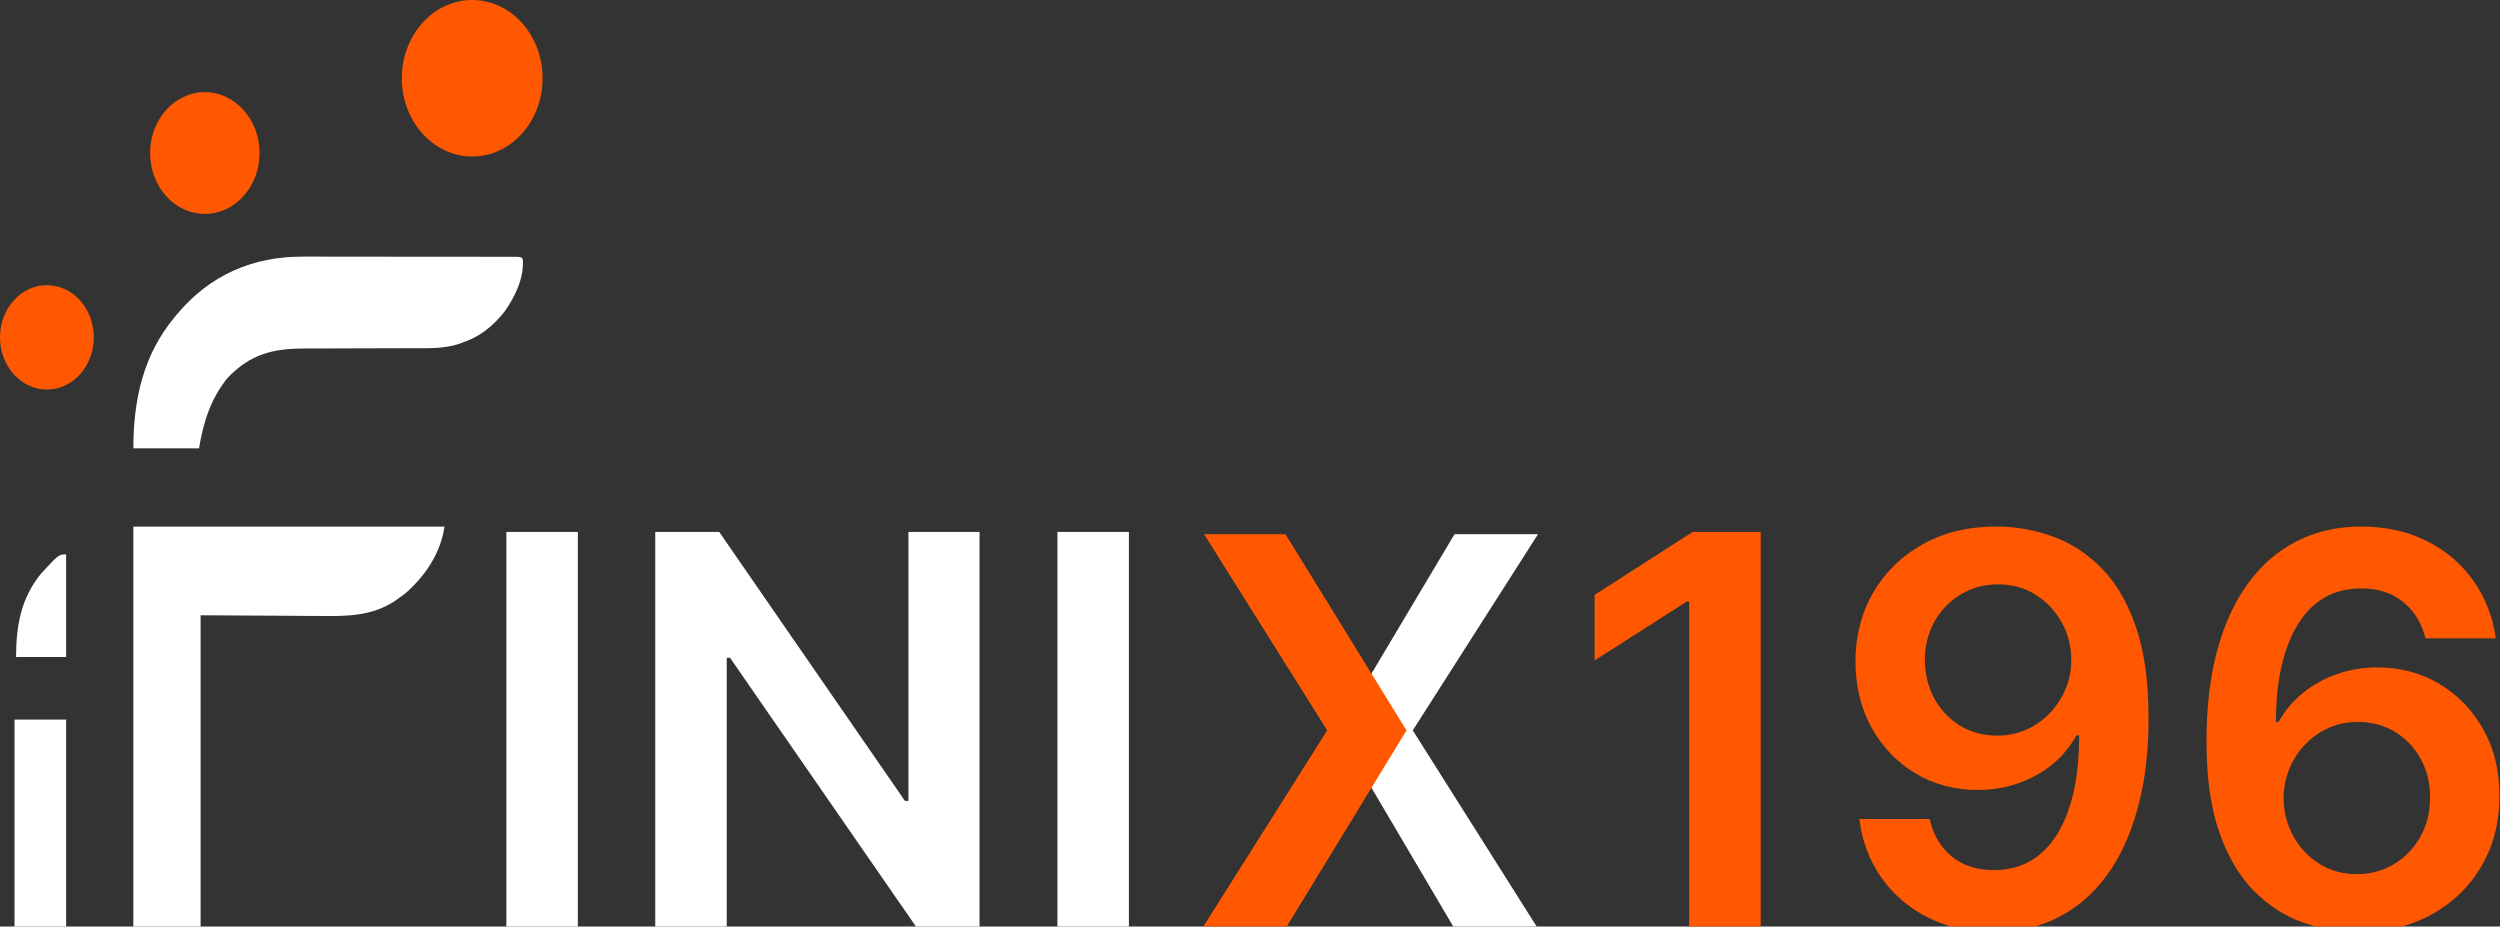 <svg width="599" height="222" viewBox="0 0 599 222" fill="none" xmlns="http://www.w3.org/2000/svg">
<rect x="0" y="0" width="599" height="222" fill="#333333" stroke="none"/>
<g clip-path="url(#clip0_346_218)">
<path d="M138.452 127.455V222H121.325V127.455H138.452ZM234.694 127.455V222H219.46L174.911 157.6H174.126V222H156.999V127.455H172.326L216.829 191.901H217.66V127.455H234.694ZM270.484 127.455V222H253.357V127.455H270.484Z" fill="white"/>
<path d="M421.857 127.455V222H404.73V144.12H404.176L382.063 158.246V142.55L405.561 127.455H421.857ZM478.686 126.162C483.21 126.193 487.611 126.993 491.889 128.562C496.198 130.101 500.076 132.625 503.523 136.134C506.97 139.611 509.709 144.274 511.74 150.121C513.771 155.969 514.787 163.201 514.787 171.819C514.818 179.944 513.956 187.207 512.202 193.609C510.478 199.979 508.001 205.365 504.769 209.766C501.538 214.167 497.644 217.522 493.089 219.83C488.535 222.138 483.41 223.293 477.717 223.293C471.746 223.293 466.452 222.123 461.836 219.784C457.25 217.445 453.542 214.244 450.71 210.182C447.879 206.119 446.14 201.472 445.494 196.24H462.344C463.205 199.995 464.96 202.98 467.607 205.196C470.284 207.381 473.654 208.474 477.717 208.474C484.272 208.474 489.319 205.627 492.859 199.933C496.398 194.24 498.168 186.33 498.168 176.205H497.521C496.013 178.913 494.059 181.252 491.658 183.222C489.258 185.161 486.534 186.653 483.487 187.7C480.471 188.746 477.27 189.269 473.885 189.269C468.345 189.269 463.359 187.946 458.928 185.299C454.527 182.652 451.033 179.021 448.448 174.404C445.894 169.788 444.601 164.509 444.57 158.57C444.57 152.414 445.986 146.89 448.817 141.996C451.68 137.072 455.665 133.194 460.774 130.363C465.883 127.501 471.854 126.1 478.686 126.162ZM478.732 140.011C475.408 140.011 472.408 140.827 469.73 142.458C467.083 144.058 464.991 146.244 463.452 149.013C461.944 151.753 461.19 154.815 461.19 158.2C461.22 161.555 461.974 164.602 463.452 167.341C464.96 170.08 467.006 172.25 469.592 173.85C472.208 175.451 475.193 176.251 478.548 176.251C481.04 176.251 483.364 175.774 485.518 174.82C487.673 173.866 489.55 172.542 491.151 170.849C492.782 169.126 494.044 167.172 494.936 164.987C495.859 162.801 496.306 160.493 496.275 158.062C496.275 154.83 495.505 151.845 493.967 149.106C492.459 146.367 490.381 144.166 487.734 142.504C485.118 140.842 482.118 140.011 478.732 140.011ZM564.783 223.293C560.259 223.262 555.843 222.477 551.534 220.938C547.225 219.369 543.348 216.83 539.901 213.321C536.454 209.782 533.714 205.088 531.683 199.241C529.652 193.362 528.652 186.084 528.683 177.405C528.683 169.311 529.544 162.094 531.268 155.754C532.991 149.414 535.469 144.058 538.7 139.688C541.932 135.287 545.825 131.933 550.38 129.624C554.966 127.316 560.09 126.162 565.753 126.162C571.693 126.162 576.955 127.331 581.541 129.67C586.158 132.009 589.882 135.21 592.713 139.273C595.545 143.304 597.299 147.859 597.976 152.938H581.126C580.264 149.306 578.494 146.413 575.817 144.259C573.17 142.073 569.815 140.981 565.753 140.981C559.197 140.981 554.15 143.828 550.611 149.521C547.102 155.215 545.333 163.032 545.302 172.973H545.948C547.456 170.265 549.411 167.941 551.811 166.002C554.212 164.063 556.92 162.571 559.936 161.524C562.983 160.447 566.199 159.908 569.585 159.908C575.124 159.908 580.095 161.232 584.496 163.879C588.928 166.525 592.436 170.172 595.021 174.82C597.607 179.436 598.884 184.73 598.853 190.7C598.884 196.917 597.468 202.503 594.606 207.458C591.744 212.382 587.758 216.26 582.649 219.092C577.54 221.923 571.585 223.323 564.783 223.293ZM564.691 209.443C568.046 209.443 571.046 208.628 573.693 206.996C576.34 205.365 578.433 203.165 579.972 200.395C581.51 197.625 582.264 194.517 582.234 191.07C582.264 187.684 581.526 184.622 580.018 181.883C578.54 179.144 576.494 176.974 573.878 175.374C571.262 173.773 568.277 172.973 564.922 172.973C562.429 172.973 560.105 173.45 557.951 174.404C555.797 175.358 553.919 176.682 552.319 178.374C550.719 180.036 549.457 181.975 548.533 184.191C547.641 186.376 547.179 188.715 547.148 191.208C547.179 194.501 547.949 197.533 549.457 200.303C550.965 203.072 553.042 205.288 555.689 206.95C558.336 208.612 561.336 209.443 564.691 209.443Z" fill="#FF5800"/>
<path d="M31.953 126.17C56.556 126.17 81.158 126.17 106.506 126.17C105.515 132.781 101.754 138.087 97.117 142.185C96.632 142.552 96.14 142.908 95.642 143.253C95.349 143.465 95.055 143.677 94.753 143.895C89.103 147.677 83.126 147.654 76.746 147.582C76.008 147.579 75.27 147.578 74.532 147.577C71.828 147.568 69.124 147.545 66.42 147.523C60.362 147.489 54.304 147.455 48.063 147.419C48.063 172.031 48.063 196.642 48.063 222C42.746 222 37.43 222 31.953 222C31.953 190.376 31.953 158.752 31.953 126.17Z" fill="white"/>
<path d="M72.629 61.488C73.202 61.488 73.774 61.487 74.346 61.486C75.885 61.484 77.424 61.487 78.964 61.491C80.578 61.495 82.192 61.494 83.807 61.494C86.512 61.495 89.217 61.498 91.923 61.504C95.053 61.51 98.184 61.513 101.314 61.512C104.65 61.512 107.986 61.515 111.322 61.519C112.284 61.52 113.245 61.52 114.207 61.52C115.713 61.52 117.219 61.523 118.725 61.527C119.278 61.528 119.832 61.529 120.386 61.529C121.139 61.529 121.891 61.531 122.644 61.534C123.066 61.535 123.488 61.535 123.923 61.536C124.863 61.59 124.863 61.59 125.238 62.006C125.653 66.505 123.417 71.014 121.032 74.462C118.256 78.044 115.079 80.622 111.002 82.005C110.733 82.111 110.465 82.216 110.188 82.324C106.44 83.602 102.629 83.433 98.744 83.427C97.433 83.425 96.123 83.43 94.812 83.438C91.557 83.456 88.303 83.461 85.049 83.466C82.293 83.471 79.537 83.481 76.78 83.497C75.495 83.503 74.211 83.501 72.926 83.499C65.501 83.52 60.099 84.725 54.478 90.597C50.544 95.495 48.736 101.013 47.688 107.421C42.495 107.421 37.303 107.421 31.953 107.421C31.953 95.64 34.395 84.993 41.694 76.172C41.87 75.957 42.046 75.741 42.228 75.518C50.284 65.746 60.782 61.434 72.629 61.488Z" fill="white"/>
<ellipse cx="113.142" cy="18.749" rx="16.859" ry="18.749" fill="#FF5800"/>
<path d="M3.48 172.419C7.56 172.419 11.64 172.419 15.844 172.419C15.844 188.781 15.844 205.143 15.844 222C11.764 222 7.684 222 3.48 222C3.48 205.638 3.48 189.277 3.48 172.419Z" fill="white"/>
<ellipse cx="49.077" cy="36.666" rx="13.112" ry="14.583" fill="#FF5800"/>
<ellipse cx="11.239" cy="80.83" rx="11.239" ry="12.499" fill="#FF5800"/>
<path d="M15.842 132.837C15.842 140.949 15.842 149.061 15.842 157.419C11.886 157.419 7.93 157.419 3.854 157.419C3.854 149.699 5.102 143.234 9.848 137.42C14.091 132.837 14.091 132.837 15.842 132.837Z" fill="white"/>
<path d="M348.5 128H368.5L338.5 175L368.5 222.5H348.5L320.5 175L348.5 128Z" fill="white"/>
<path d="M308 128H288.5L318 175L288 222.5H308L337 175L308 128Z" fill="#FF5800"/>
</g>
<defs>
<clipPath id="clip0_346_218">
<rect width="599" height="222" fill="white"/>
</clipPath>
</defs>
</svg>
